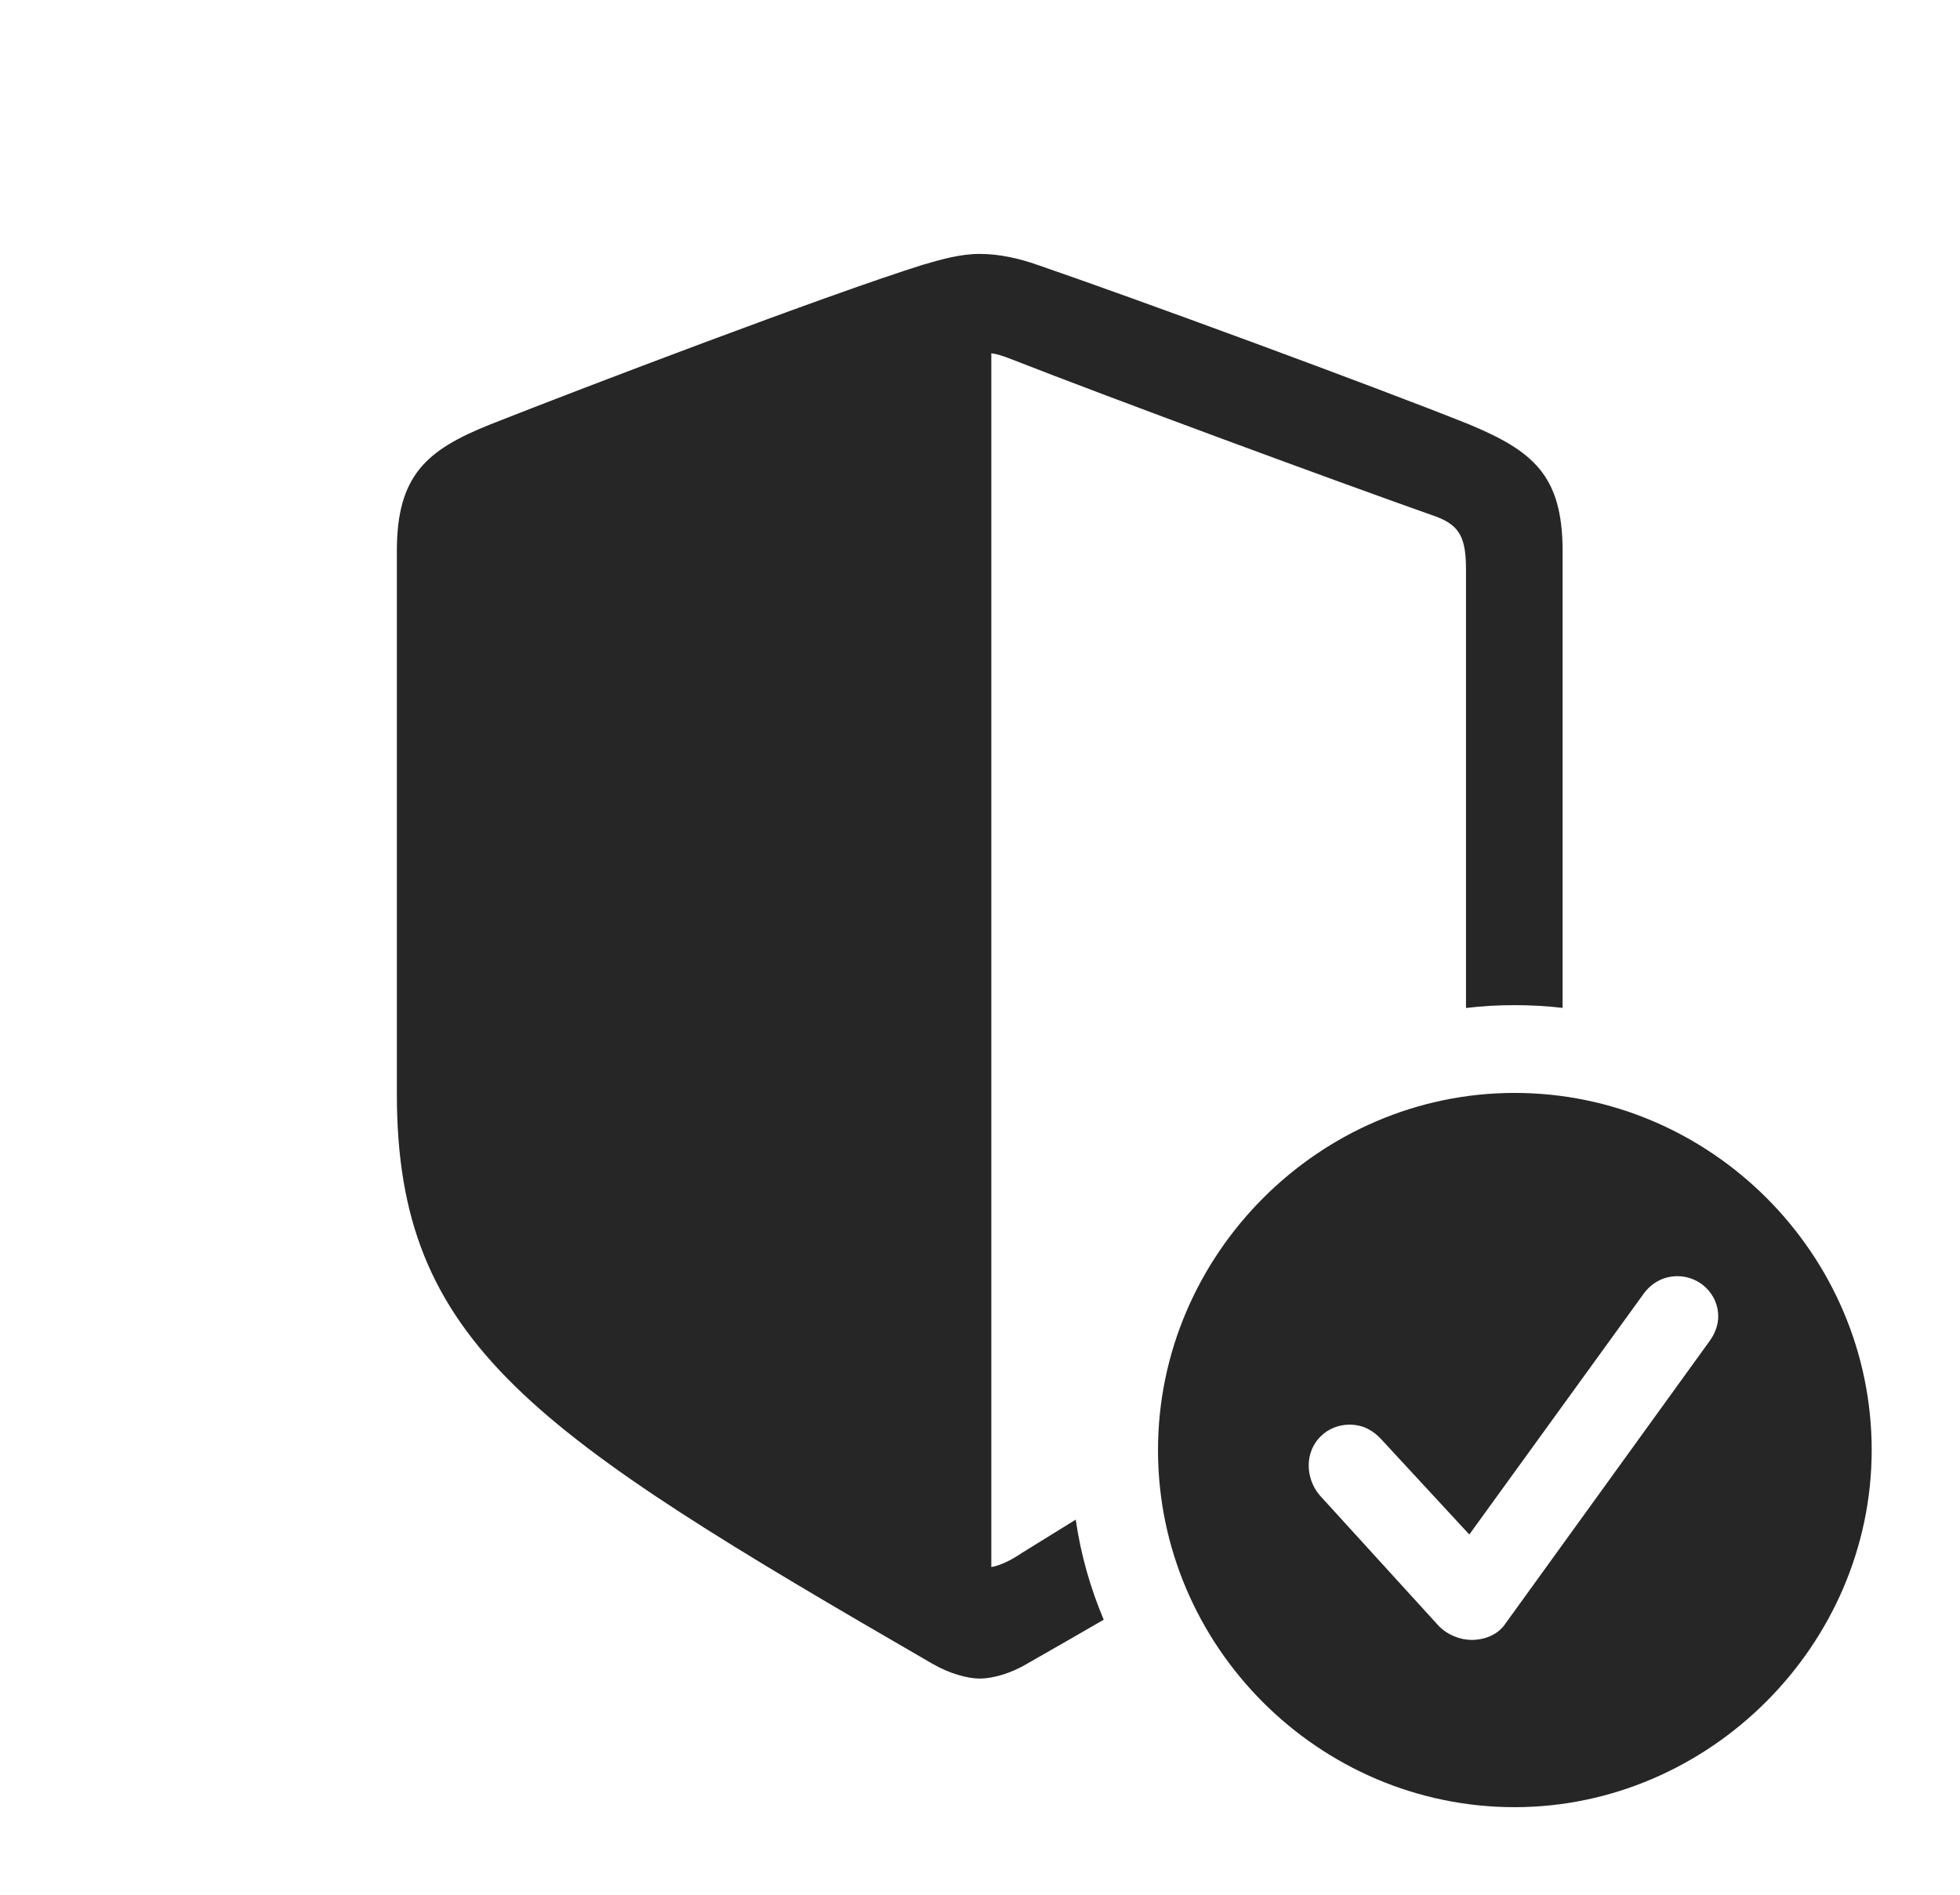 <?xml version="1.0" encoding="UTF-8"?>
<!--Generator: Apple Native CoreSVG 326-->
<!DOCTYPE svg
PUBLIC "-//W3C//DTD SVG 1.1//EN"
       "http://www.w3.org/Graphics/SVG/1.1/DTD/svg11.dtd">
<svg version="1.1" xmlns="http://www.w3.org/2000/svg" xmlns:xlink="http://www.w3.org/1999/xlink" viewBox="0 0 887.75 858.25">
 <g>
  <rect height="858.25" opacity="0" width="887.75" x="0" y="0"/>
  <path d="M470 120C513 134.75 622.5 175 665.5 192.25C694.25 204.25 707.75 215.25 707.75 249.5L707.75 456.486C700.613 455.65 693.35 455.25 686 455.25C678.564 455.25 671.216 455.662 664 456.535L664 258C664 243.75 661.25 238 650.5 234C604.5 217.75 503.5 180.5 458.25 162.75C454.5 161.25 451.25 160.25 449 160L449 709.75C453.25 709 458.25 706.5 463 703.25C471.42 698.031 479.53 693.024 487.239 688.265C489.509 704.103 493.87 719.273 499.907 733.591C488.936 739.951 477.362 746.586 465.25 753.5C457.75 758 449.5 760.25 443.75 760.25C438.25 760.25 430 758 422.25 753.5C241.25 648.75 179.75 608.75 179.75 495.5L179.75 249.5C179.75 215.25 193.25 203.75 222 192.25C265 175.25 374.75 133.5 417.75 120C426.25 117.5 435 115 443.75 115C452.5 115 461.5 117 470 120Z" fill="black" fill-opacity="0.85"/>
  <path d="M847.75 656.75C847.75 745.25 774 818.5 686 818.5C597.5 818.5 524.5 745.75 524.5 656.75C524.5 568.25 597.5 495 686 495C774.75 495 847.75 568 847.75 656.75ZM744.25 586.25L665.5 695L625.5 651.75C622.25 648.25 617.75 645.25 611.25 645.25C601 645.25 592.75 653.25 592.75 663.75C592.75 668 594.25 673.25 597.75 677.25L651.5 736.25C655.5 740.5 661.5 742.75 666.5 742.75C673 742.75 678.75 740 681.75 735.5L774.25 607.5C777 603.75 778.25 599.75 778.25 596.25C778.25 586 769.75 578 759.75 578C753.25 578 747.75 581.25 744.25 586.25Z" fill="black" fill-opacity="0.85"/>
 </g>
</svg>
